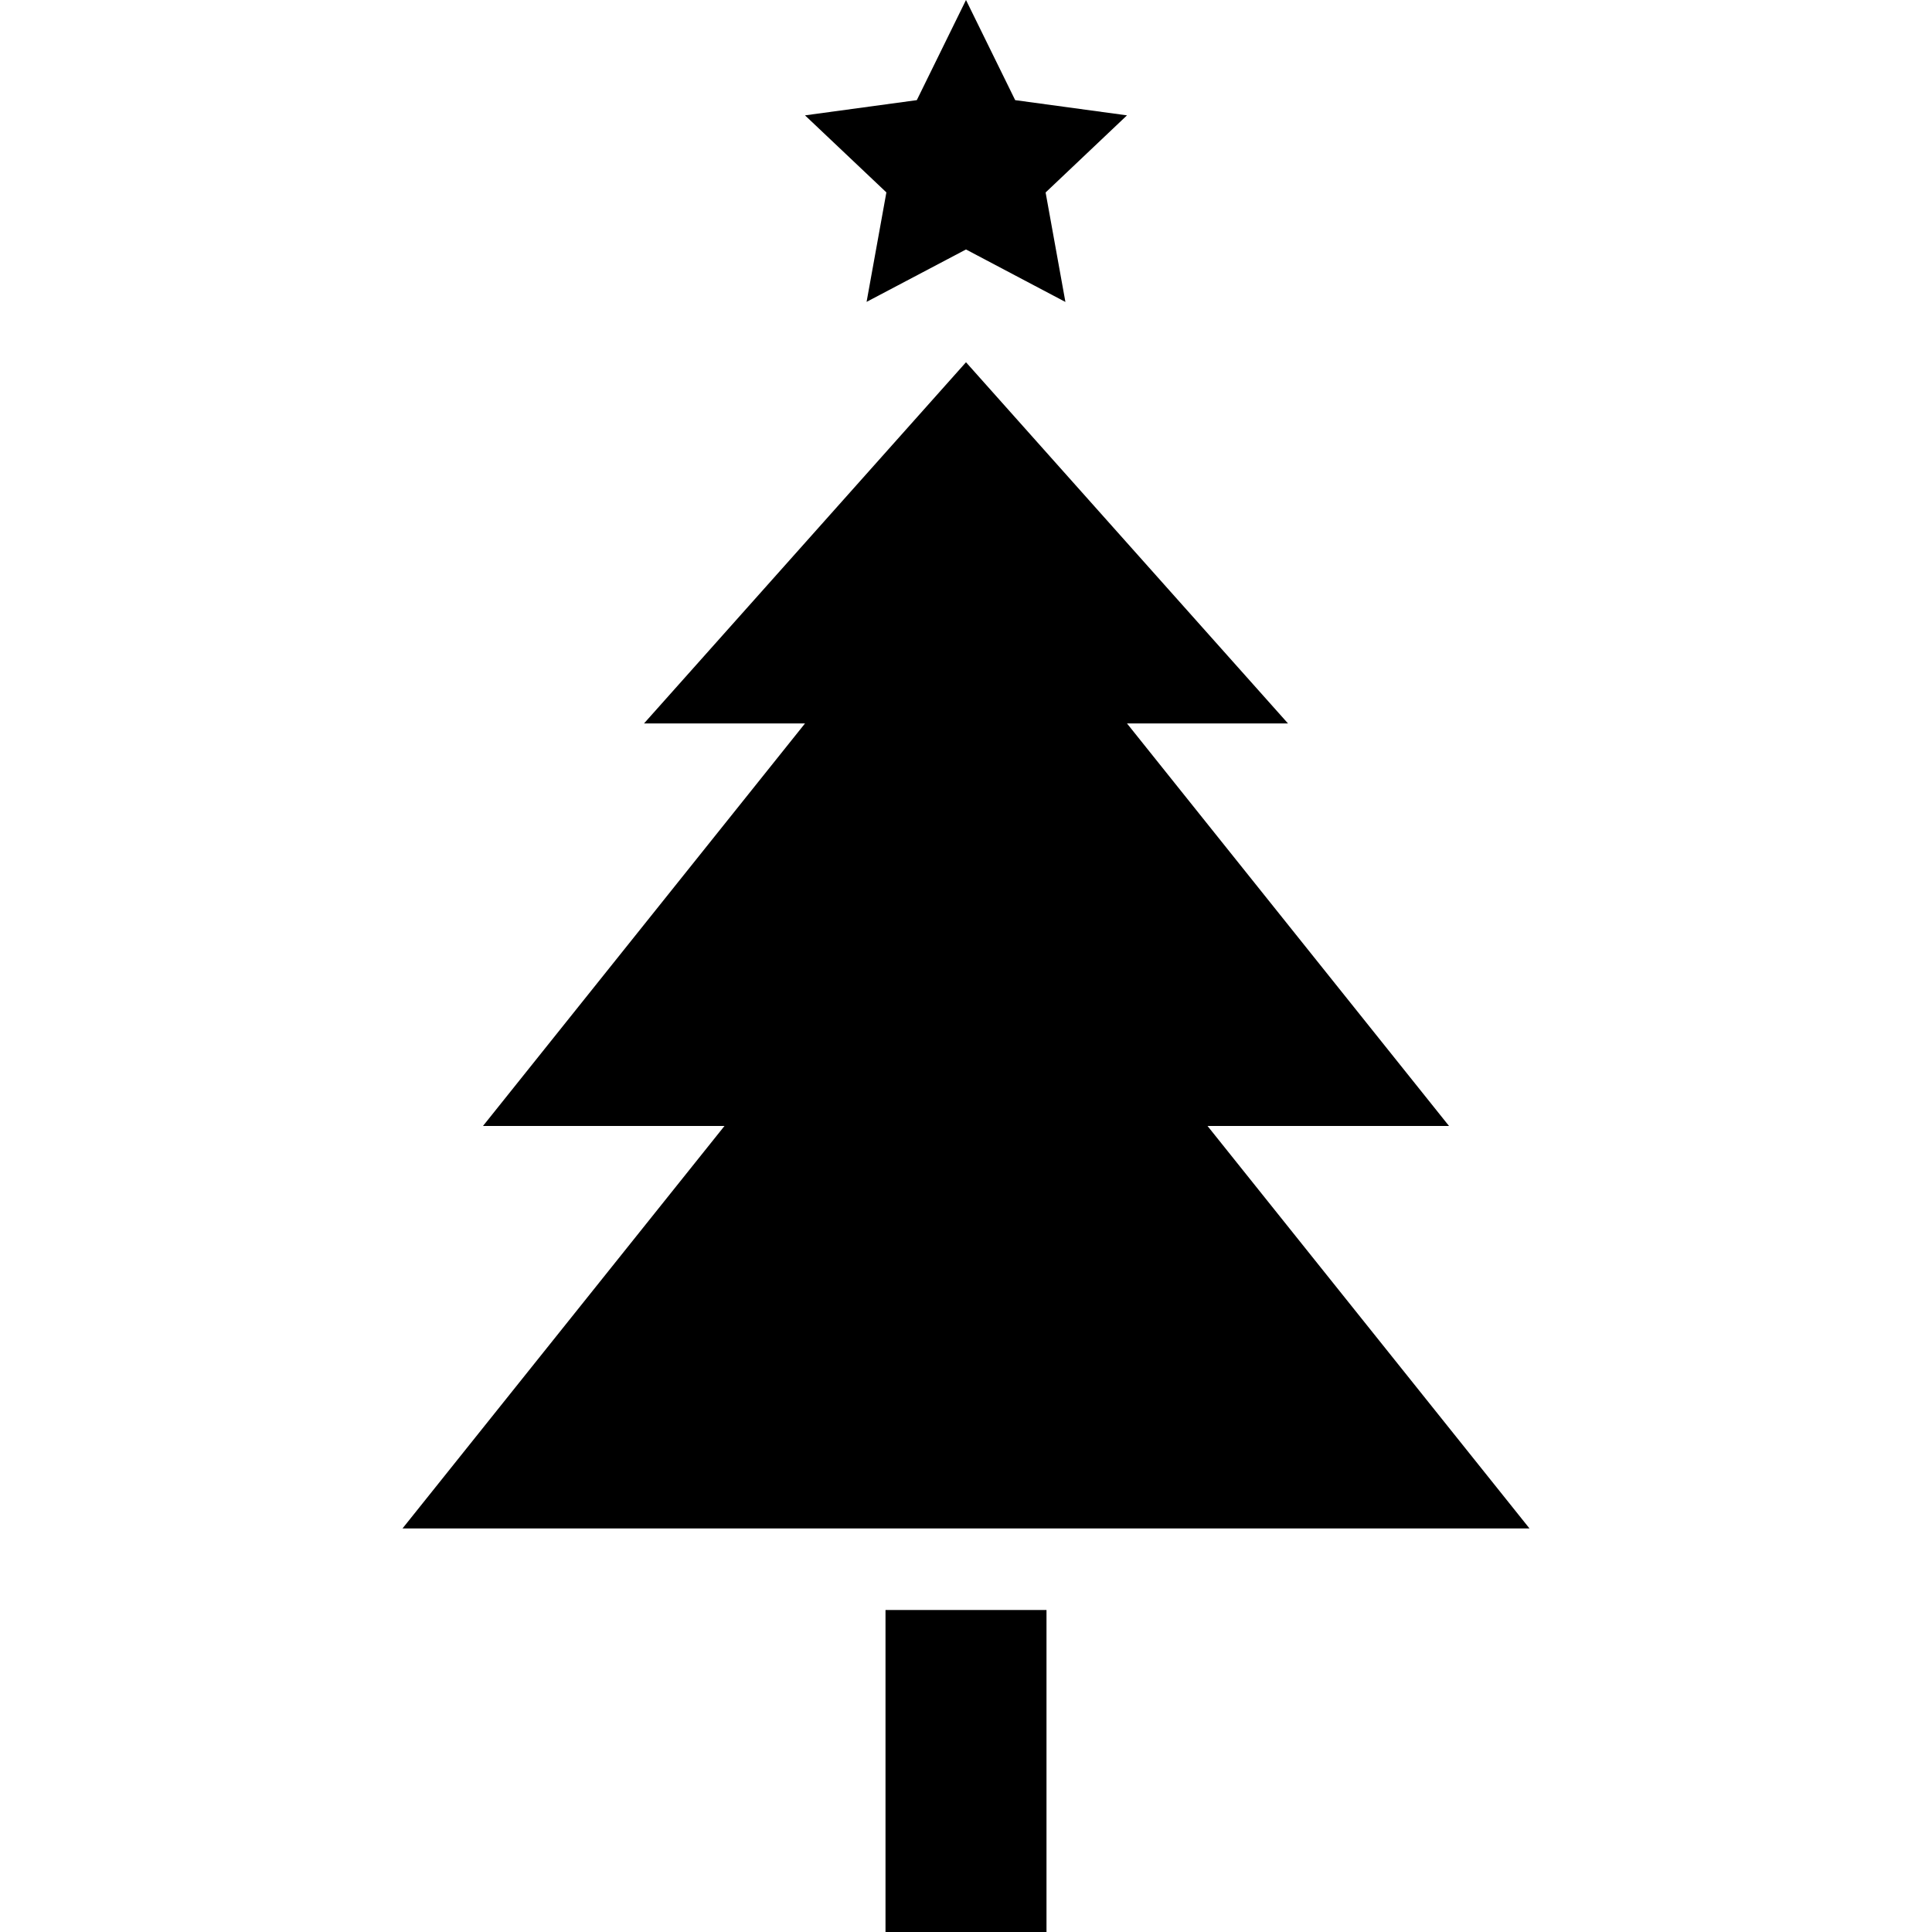 <svg xmlns="http://www.w3.org/2000/svg" width="24" height="24" viewBox="0 0 24 24"><path d="M5 18.987l4-5h-3l4-5h-2l4-4.487 4 4.487h-2l4 5h-3l4 5h-14zm8 1.013h-2v4h2v-4zm-1.611-18.756l-1.389.189 1.011.957-.246 1.36 1.235-.651 1.235.652-.246-1.36 1.011-.958-1.389-.189-.611-1.244-.611 1.244z"/></svg>